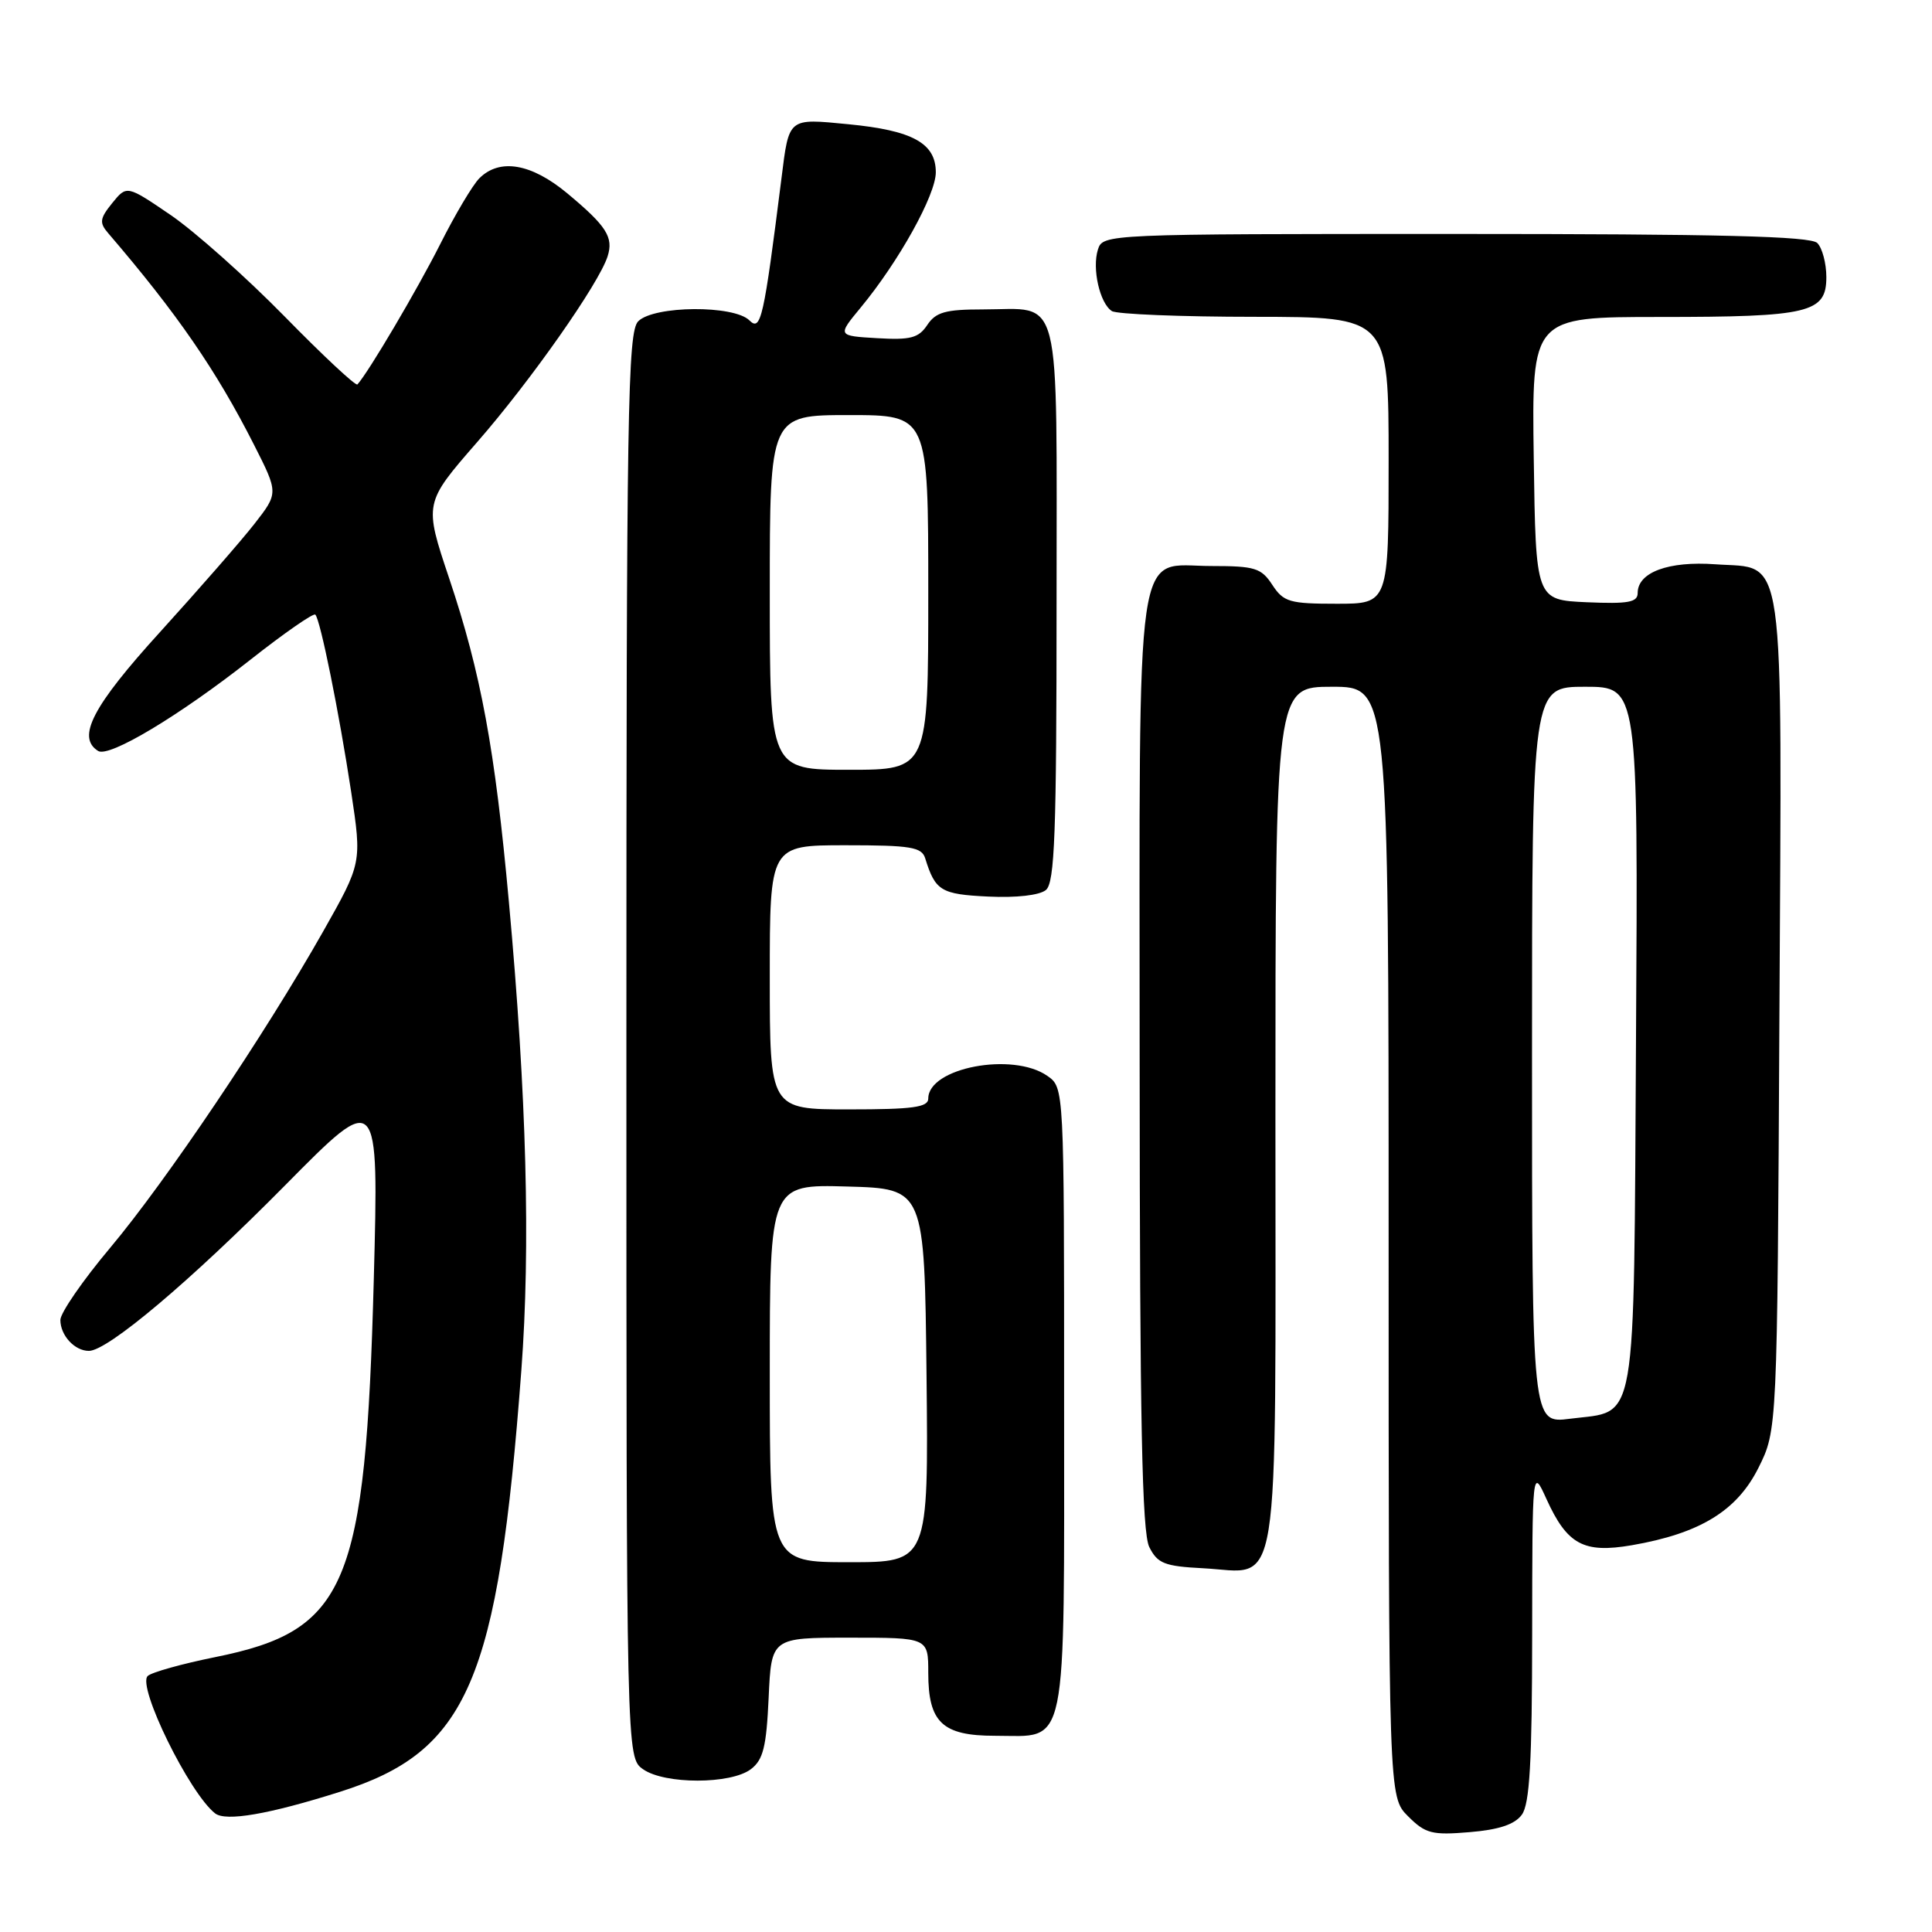 <?xml version="1.0" encoding="UTF-8" standalone="no"?>
<!DOCTYPE svg PUBLIC "-//W3C//DTD SVG 1.1//EN" "http://www.w3.org/Graphics/SVG/1.1/DTD/svg11.dtd" >
<svg xmlns="http://www.w3.org/2000/svg" xmlns:xlink="http://www.w3.org/1999/xlink" version="1.1" viewBox="0 0 256 256">
 <g >
 <path fill="currentColor"
d=" M 201.65 240.46 C 202.69 239.05 203.01 233.47 203.02 216.56 C 203.04 194.50 203.04 194.50 204.91 198.62 C 207.66 204.67 209.84 205.85 216.23 204.75 C 225.25 203.19 230.15 200.20 233.00 194.50 C 235.50 189.50 235.50 189.50 235.78 134.62 C 236.11 71.37 236.69 75.45 227.29 74.77 C 221.11 74.32 217.00 75.83 217.00 78.57 C 217.00 79.81 215.76 80.04 210.25 79.80 C 203.50 79.50 203.50 79.50 203.23 60.75 C 202.96 42.00 202.96 42.00 219.91 42.00 C 239.75 42.00 242.00 41.46 242.00 36.72 C 242.00 34.90 241.46 32.86 240.80 32.20 C 239.90 31.30 227.88 31.00 192.87 31.00 C 146.47 31.00 146.13 31.01 145.48 33.07 C 144.68 35.59 145.73 40.20 147.33 41.22 C 147.97 41.63 156.49 41.98 166.25 41.98 C 184.00 42.00 184.00 42.00 184.00 61.00 C 184.00 80.00 184.00 80.00 177.12 80.00 C 170.87 80.00 170.08 79.77 168.59 77.50 C 167.13 75.26 166.28 75.00 160.53 75.00 C 150.23 75.00 151.00 69.65 151.01 140.97 C 151.03 188.44 151.32 203.07 152.29 205.00 C 153.38 207.17 154.31 207.54 159.39 207.80 C 169.81 208.34 169.00 213.41 169.00 147.85 C 169.00 91.00 169.00 91.00 176.50 91.00 C 184.00 91.00 184.00 91.00 184.00 164.55 C 184.00 238.09 184.00 238.09 186.57 240.66 C 188.87 242.96 189.74 243.19 194.72 242.77 C 198.61 242.45 200.71 241.75 201.65 240.46 Z  M 45.03 237.43 C 62.01 232.07 65.99 222.81 69.08 181.59 C 70.31 165.20 69.78 145.19 67.43 119.50 C 65.59 99.28 63.73 89.19 59.52 76.64 C 56.18 66.67 56.18 66.67 63.23 58.58 C 70.32 50.46 79.37 37.57 80.51 33.97 C 81.32 31.43 80.37 29.95 75.16 25.61 C 70.39 21.65 66.21 20.94 63.52 23.62 C 62.63 24.51 60.29 28.45 58.32 32.37 C 55.32 38.32 48.83 49.33 47.36 50.94 C 47.14 51.18 42.80 47.13 37.72 41.94 C 32.63 36.75 25.85 30.71 22.64 28.51 C 16.80 24.53 16.80 24.53 14.87 26.91 C 13.22 28.95 13.14 29.51 14.33 30.89 C 23.46 41.53 28.66 49.08 33.65 58.92 C 36.90 65.33 36.90 65.33 33.71 69.42 C 31.96 71.66 26.35 78.08 21.26 83.69 C 12.26 93.58 10.11 97.71 13.01 99.51 C 14.47 100.41 23.76 94.84 33.19 87.41 C 37.67 83.88 41.53 81.20 41.78 81.44 C 42.45 82.12 44.92 94.34 46.53 104.92 C 47.95 114.34 47.95 114.34 42.82 123.42 C 35.10 137.06 22.00 156.52 14.59 165.35 C 10.96 169.67 8.00 173.97 8.00 174.90 C 8.00 176.95 9.89 179.00 11.78 179.00 C 14.27 179.00 25.24 169.75 37.81 157.03 C 50.19 144.50 50.19 144.50 49.53 169.50 C 48.44 210.22 45.99 216.06 28.50 219.58 C 24.10 220.47 20.08 221.59 19.57 222.08 C 18.14 223.44 25.09 237.61 28.50 240.28 C 29.91 241.39 35.61 240.41 45.03 237.43 Z  M 99.49 234.43 C 101.13 233.19 101.55 231.48 101.85 224.96 C 102.21 217.00 102.21 217.00 112.61 217.00 C 123.00 217.00 123.00 217.00 123.00 221.67 C 123.00 228.23 124.87 230.00 131.83 230.00 C 141.59 230.00 141.00 232.89 141.00 185.40 C 141.00 144.11 141.00 144.11 138.78 142.56 C 134.19 139.35 123.00 141.48 123.00 145.56 C 123.00 146.72 120.98 147.00 112.50 147.00 C 102.00 147.00 102.00 147.00 102.00 129.50 C 102.00 112.00 102.00 112.00 112.03 112.00 C 120.71 112.00 122.14 112.24 122.60 113.75 C 123.93 118.04 124.68 118.50 130.94 118.80 C 134.67 118.98 137.74 118.63 138.59 117.93 C 139.76 116.96 140.00 110.43 140.00 79.91 C 140.00 37.68 140.84 41.00 130.19 41.00 C 125.29 41.00 124.00 41.36 122.87 43.06 C 121.72 44.79 120.65 45.07 116.22 44.81 C 110.95 44.50 110.95 44.50 114.05 40.75 C 119.11 34.63 124.00 25.82 124.00 22.83 C 124.00 18.97 120.92 17.28 112.40 16.46 C 104.39 15.68 104.56 15.54 103.55 23.62 C 101.20 42.24 100.82 43.96 99.31 42.46 C 97.26 40.40 86.66 40.48 84.57 42.57 C 83.17 43.98 83.00 54.06 83.00 138.51 C 83.00 232.89 83.00 232.89 85.22 234.44 C 88.09 236.45 96.83 236.44 99.49 234.43 Z  M 203.00 139.82 C 203.00 91.00 203.00 91.00 210.03 91.00 C 217.06 91.00 217.06 91.00 216.78 137.47 C 216.46 190.18 217.04 186.84 208.04 187.99 C 203.00 188.64 203.00 188.64 203.00 139.82 Z  M 102.00 181.97 C 102.00 156.93 102.00 156.93 112.25 157.22 C 122.50 157.50 122.50 157.50 122.77 182.25 C 123.03 207.00 123.03 207.00 112.52 207.00 C 102.00 207.00 102.00 207.00 102.00 181.97 Z  M 102.00 78.50 C 102.00 55.00 102.00 55.00 112.50 55.00 C 123.00 55.00 123.00 55.00 123.00 78.50 C 123.00 102.00 123.00 102.00 112.50 102.00 C 102.00 102.00 102.00 102.00 102.00 78.50 Z "/>
</g>
</svg>